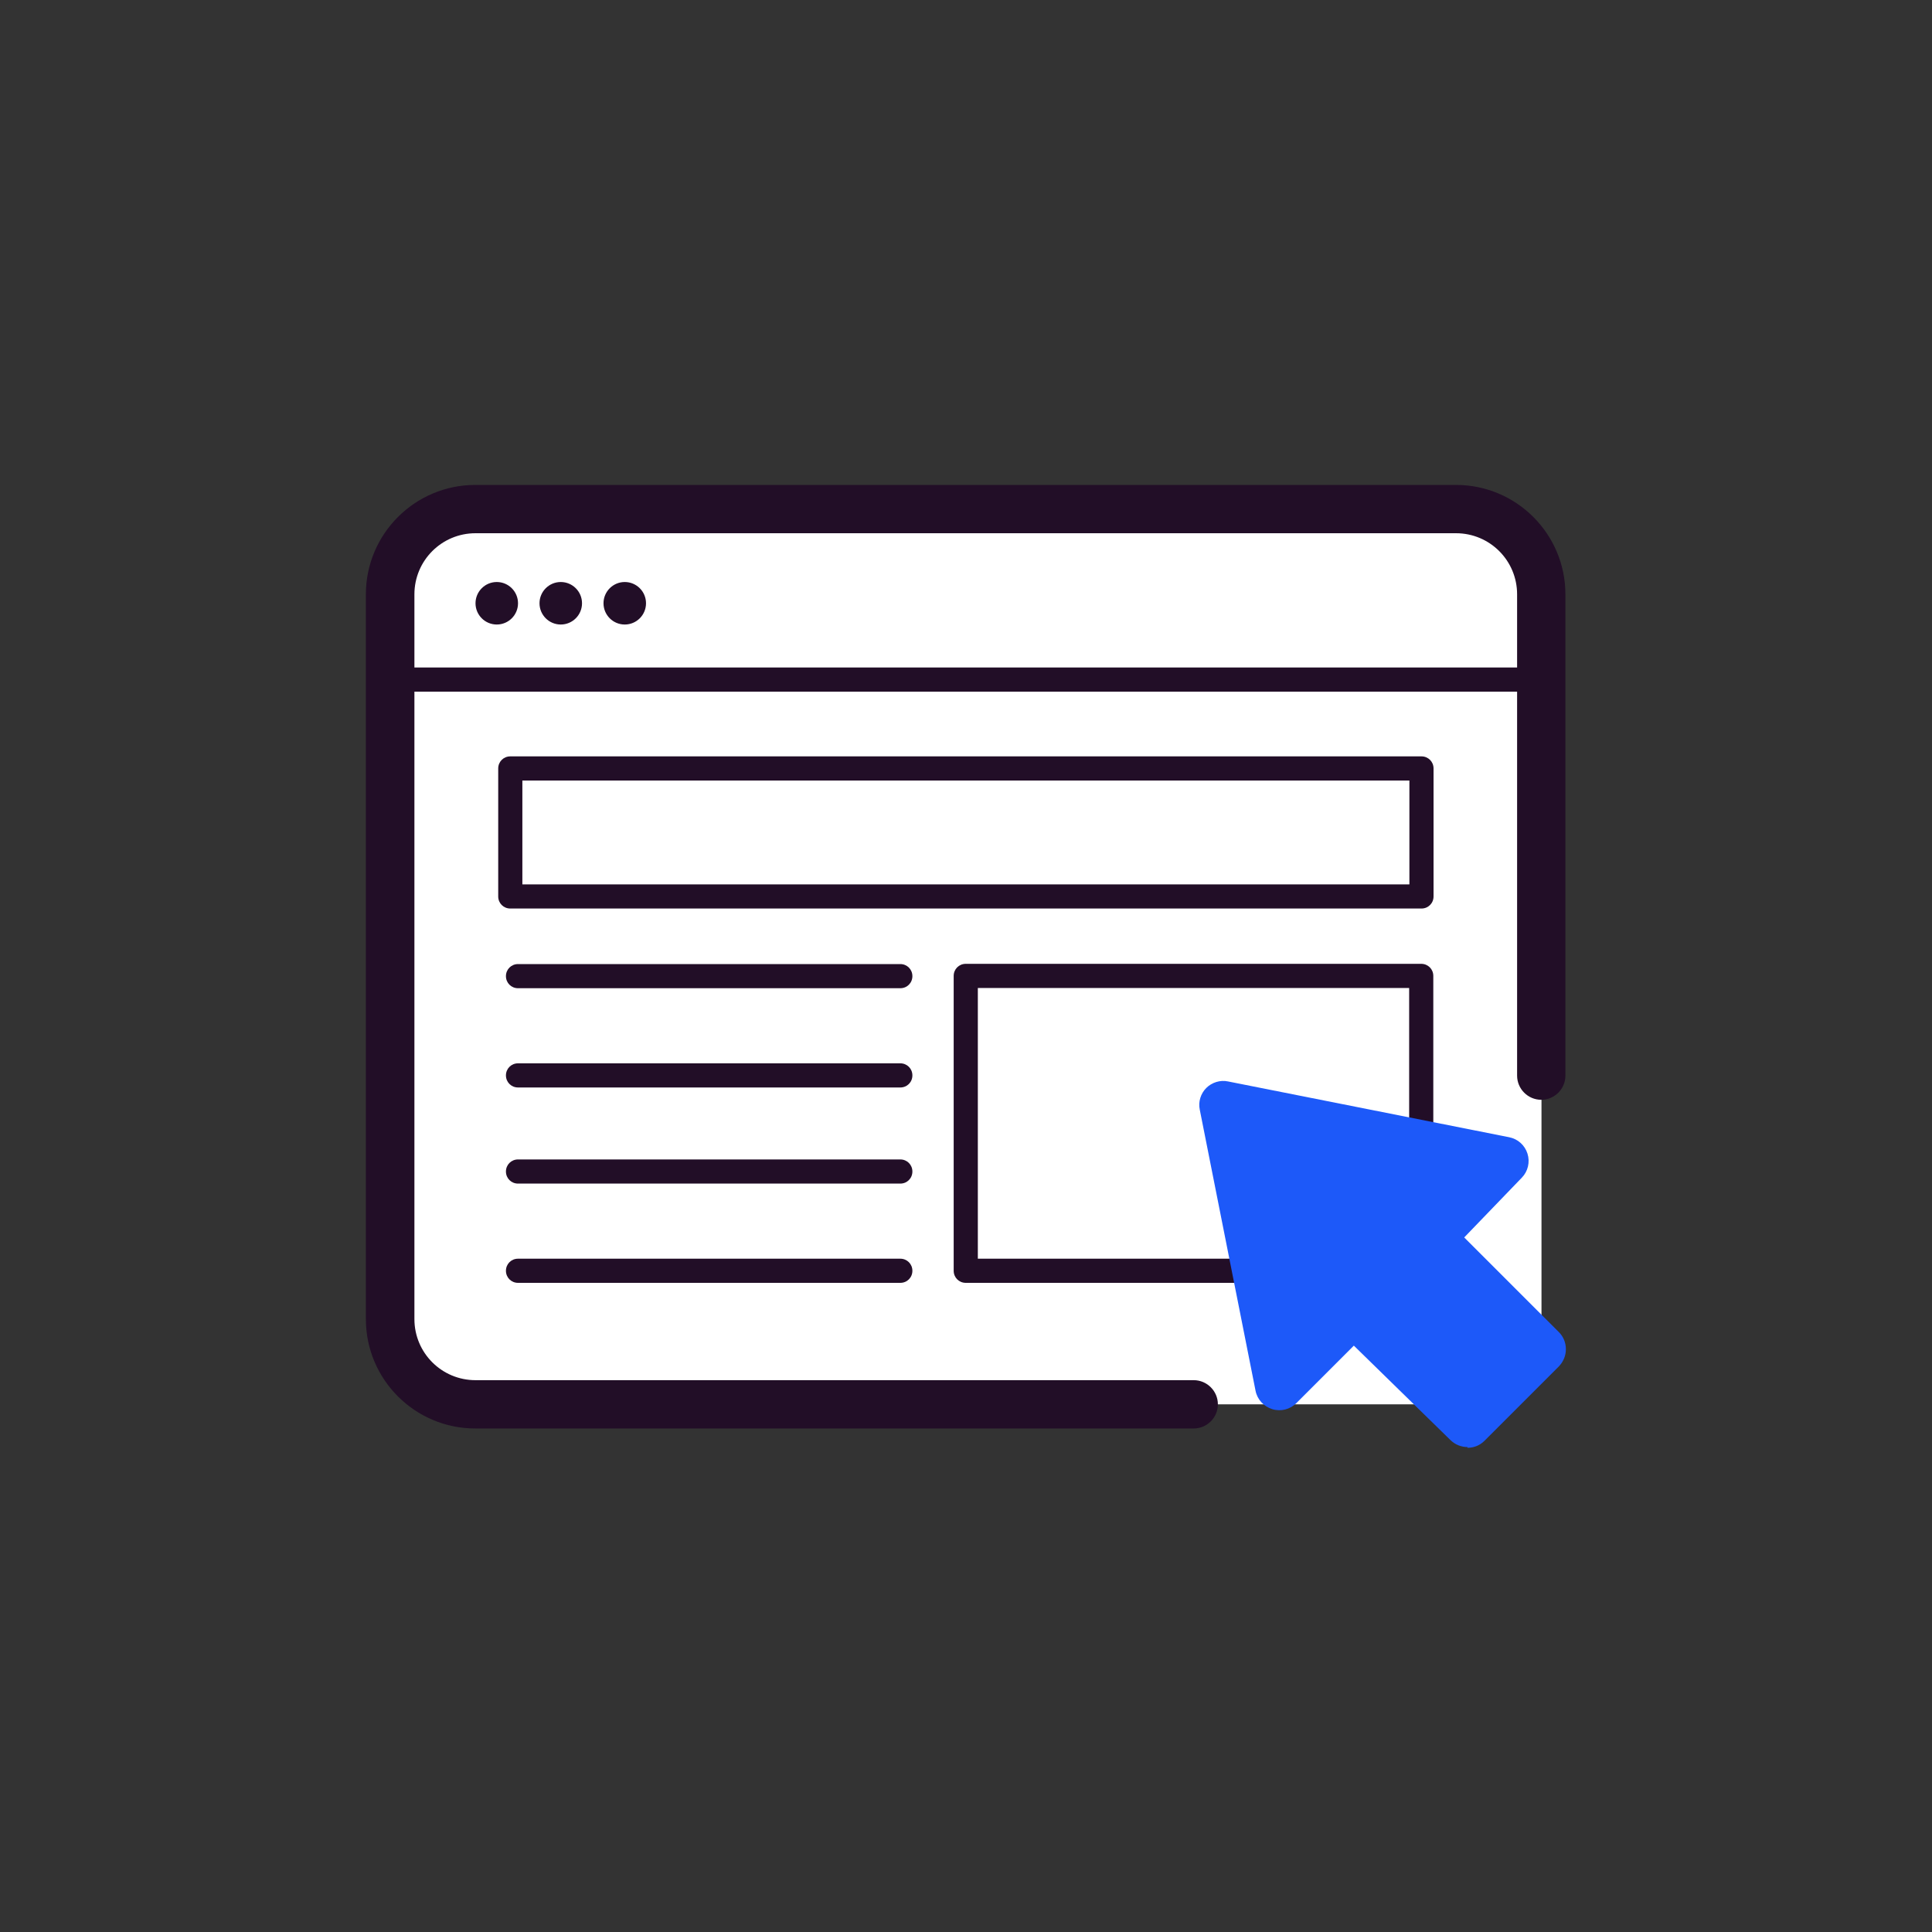 <?xml version='1.0' encoding='UTF-8'?><svg id='iconos' xmlns='http://www.w3.org/2000/svg' viewBox='0 0 80 80'><rect x="0" y="0" width="80" height="80" fill="#333333" stroke="none"/><defs><style> .cls-1 { fill: #220e27; } .cls-1, .cls-2, .cls-3 { stroke-width: 0px; } .cls-2 { fill: #1d59f9; } .cls-3 { fill: #fff; } </style></defs><path class='cls-3' d='M60.29,58.15H19.69c-1.94,0-3.53-1.59-3.53-3.53v-30.01c0-1.94,1.59-3.53,3.53-3.53h40.61c1.94,0,3.53,1.59,3.53,3.53v30.01c0,1.94-1.59,3.53-3.53,3.53Z'/><path class='cls-1' d='M49.42,59.15h-29.74c-2.5,0-4.53-2.03-4.53-4.53v-30.01c0-2.5,2.03-4.53,4.53-4.53h40.61c2.5,0,4.53,2.03,4.53,4.53v19.93c0,.55-.45,1-1,1s-1-.45-1-1v-19.93c0-1.4-1.13-2.53-2.53-2.53H19.69c-1.4,0-2.53,1.13-2.53,2.53v30.01c0,1.4,1.13,2.53,2.53,2.53h29.74c.55,0,1,.45,1,1s-.45,1-1,1Z'/><circle class='cls-1' cx='20.57' cy='24.98' r='.88'/><circle class='cls-1' cx='23.22' cy='24.98' r='.88'/><circle class='cls-1' cx='25.87' cy='24.98' r='.88'/><path class='cls-1' d='M63.82,28.64H16.16c-.28,0-.5-.22-.5-.5s.22-.5.5-.5h47.67c.28,0,.5.22.5.5s-.22.5-.5.5Z'/><g><rect class='cls-3' x='21.13' y='31.83' width='37.73' height='5.3'/><path class='cls-1' d='M58.85,37.62H21.13c-.28,0-.5-.22-.5-.5v-5.3c0-.28.22-.5.5-.5h37.73c.28,0,.5.22.5.5v5.3c0,.28-.22.5-.5.5ZM21.63,36.62h36.73v-4.3H21.63v4.3Z'/></g><g><rect class='cls-3' x='39.99' y='40.42' width='18.86' height='12.2'/><path class='cls-1' d='M58.85,53.12h-18.86c-.28,0-.5-.22-.5-.5v-12.21c0-.28.22-.5.5-.5h18.86c.28,0,.5.22.5.5v12.21c0,.28-.22.5-.5.5ZM40.49,52.12h17.86v-11.21h-17.86v11.21Z'/></g><path class='cls-1' d='M37.28,40.92h-15.83c-.28,0-.5-.22-.5-.5s.22-.5.5-.5h15.83c.28,0,.5.22.5.5s-.22.5-.5.5Z'/><path class='cls-1' d='M37.28,45.03h-15.83c-.28,0-.5-.22-.5-.5s.22-.5.5-.5h15.83c.28,0,.5.22.5.5s-.22.5-.5.5Z'/><path class='cls-1' d='M37.28,49.01h-15.83c-.28,0-.5-.22-.5-.5s.22-.5.5-.5h15.83c.28,0,.5.22.5.5s-.22.5-.5.5Z'/><path class='cls-1' d='M37.28,53.12h-15.83c-.28,0-.5-.22-.5-.5s.22-.5.5-.5h15.83c.28,0,.5.22.5.5s-.22.5-.5.5Z'/><g><polygon class='cls-2' points='62.31 48.05 50.67 45.75 52.97 57.39 56.05 54.31 60.77 58.92 63.84 55.85 59.23 51.24 62.31 48.05'/><path class='cls-2' d='M60.77,59.92c-.25,0-.5-.09-.7-.28l-4.01-3.92-2.38,2.38c-.26.26-.64.36-1,.25-.35-.11-.62-.4-.69-.76l-2.31-11.64c-.07-.33.04-.67.27-.9s.58-.34.9-.27l11.64,2.31c.36.07.65.33.76.68.11.35.02.73-.23.99l-2.39,2.48,3.92,3.92c.19.19.29.44.29.71s-.11.52-.29.71l-3.08,3.08c-.2.2-.45.29-.71.29ZM56.05,53.31c.25,0,.5.09.7.28l4.01,3.92,1.67-1.67-3.91-3.9c-.39-.39-.39-1.01-.01-1.4l1.8-1.87-8.38-1.66,1.65,8.34,1.75-1.75c.2-.2.45-.29.71-.29Z'/></g></svg>